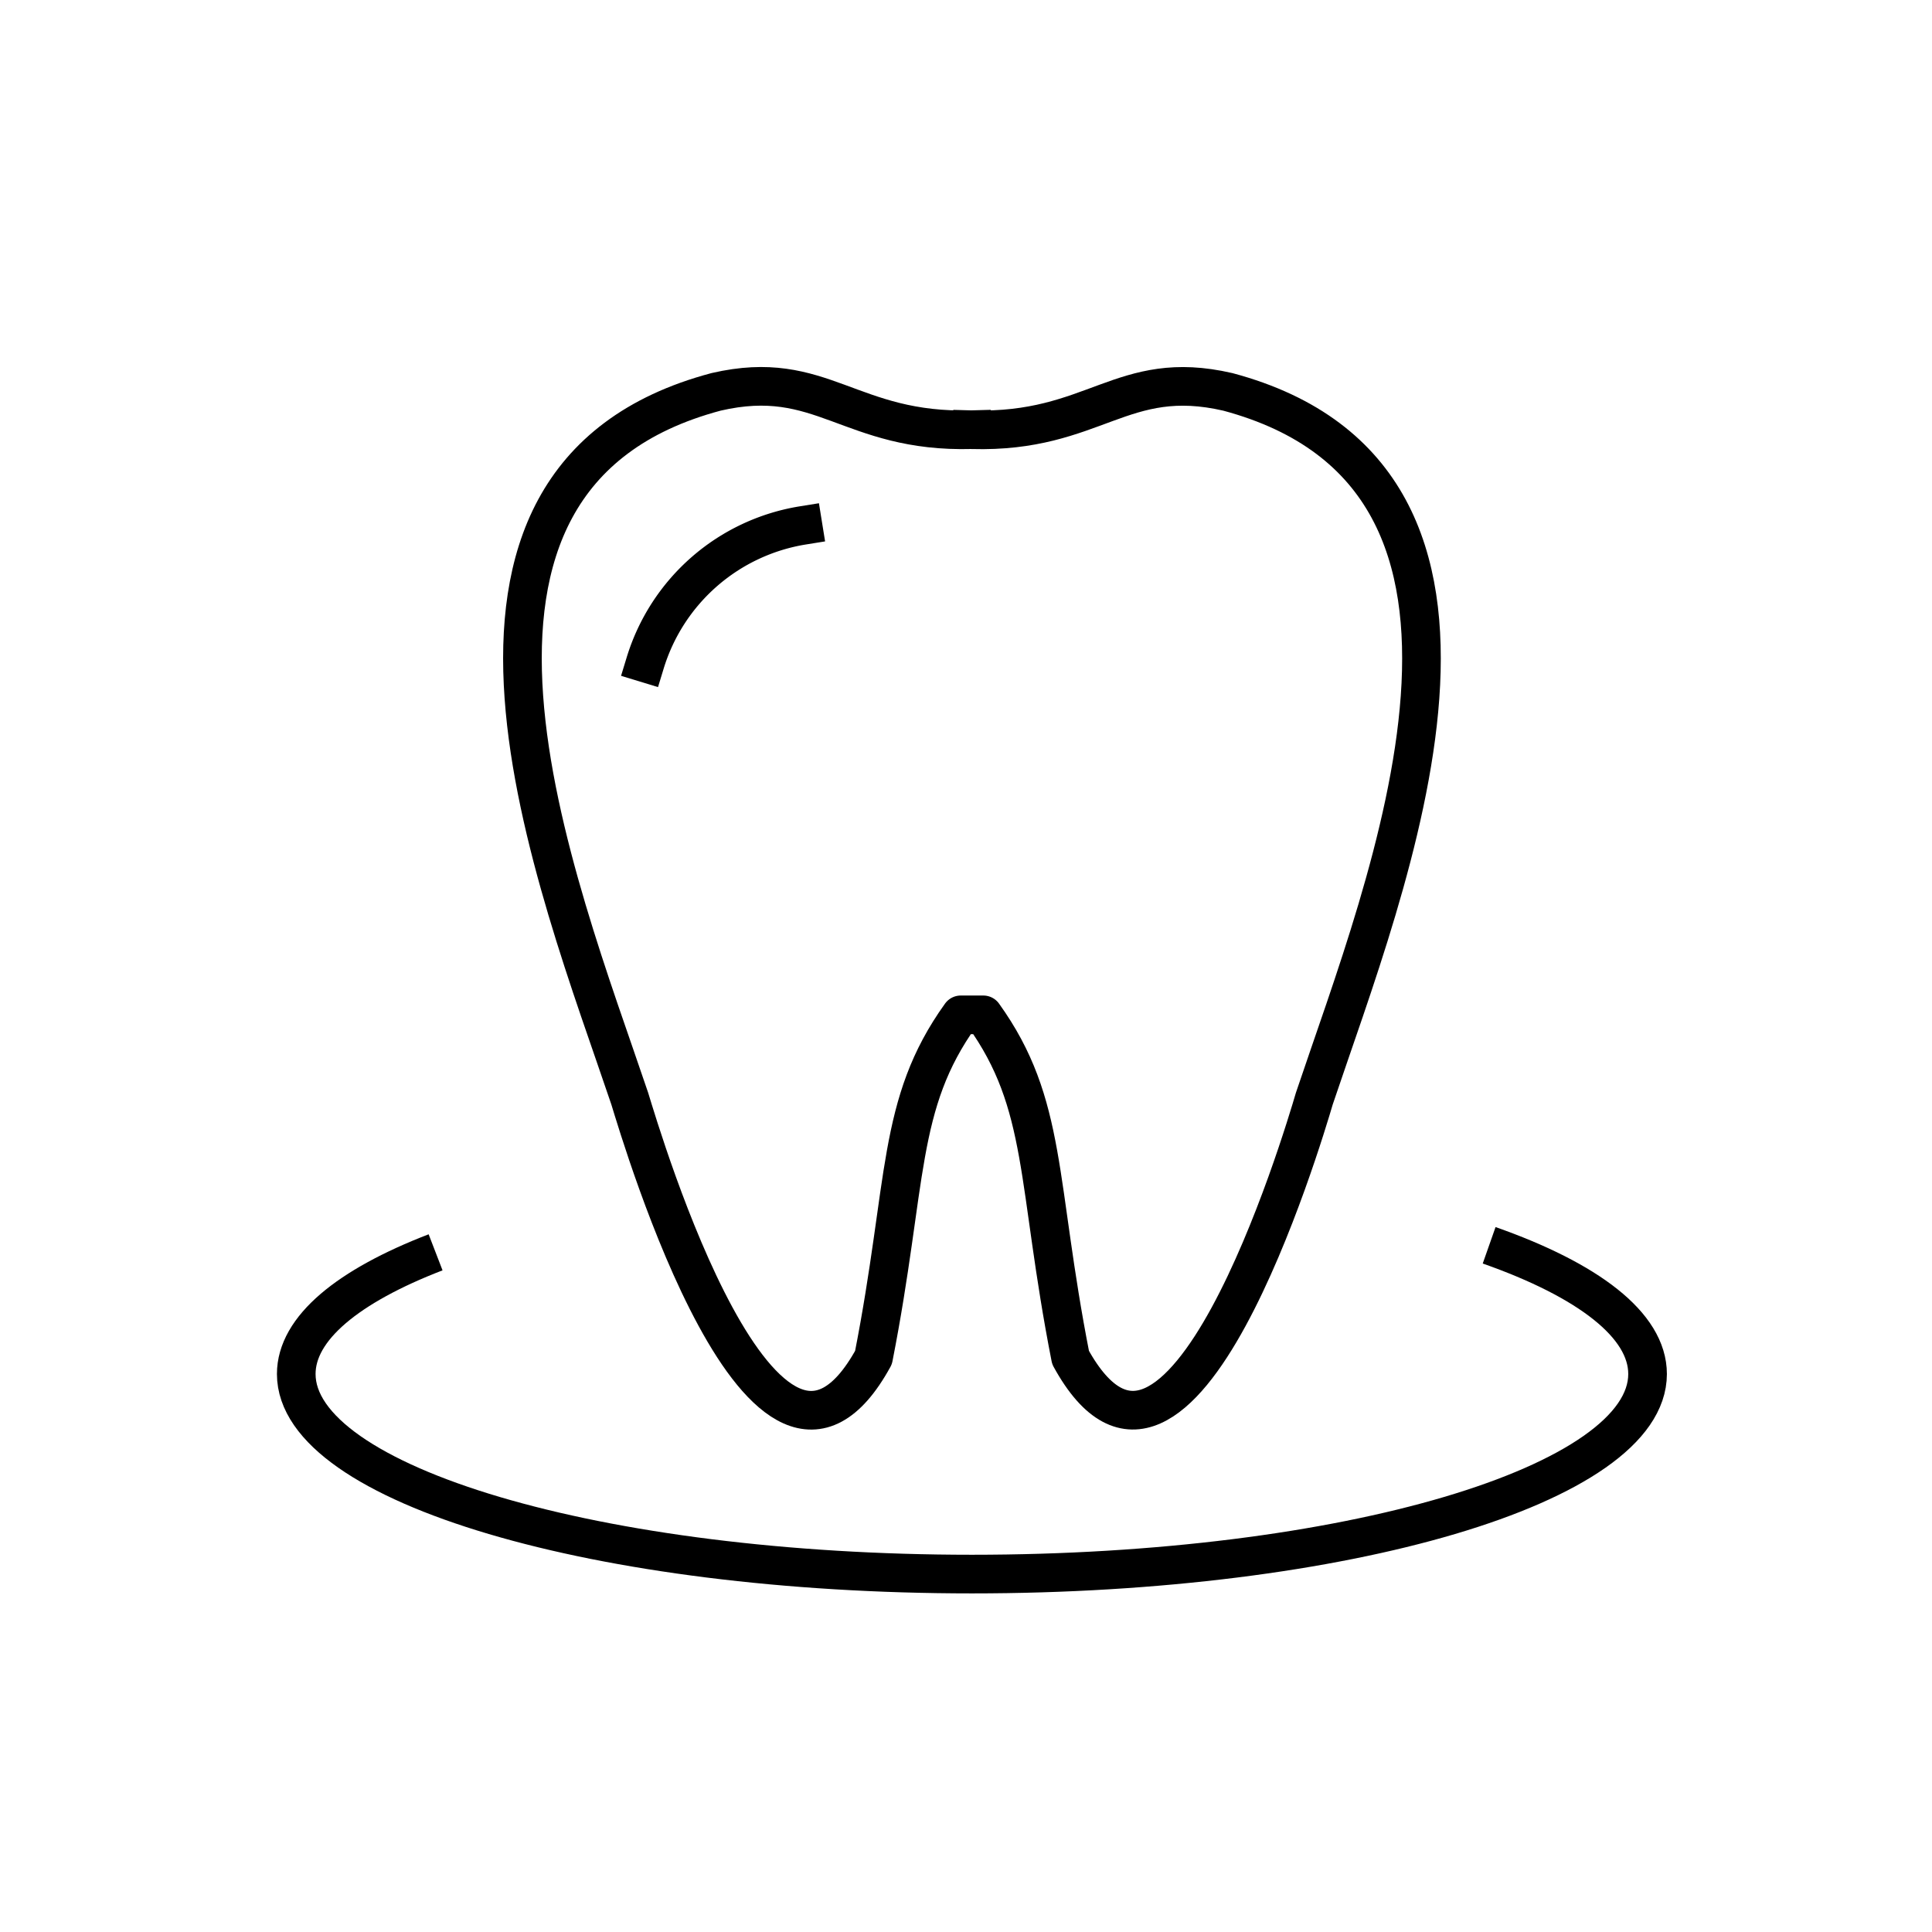 <svg id="미니쉬_스파" data-name="미니쉬 스파" xmlns="http://www.w3.org/2000/svg" xmlns:xlink="http://www.w3.org/1999/xlink" width="50" height="50" viewBox="0 0 50 50">
  <defs>
    <clipPath id="clip-path">
      <rect id="사각형_143" data-name="사각형 143" width="36.305" height="9.804" fill="none" stroke="#000" stroke-width="1"/>
    </clipPath>
  </defs>
  <rect id="사각형_140" data-name="사각형 140" width="50" height="50" fill="#ff5f5f" opacity="0"/>
  <g id="그룹_268" data-name="그룹 268" transform="translate(7 10)">
    <g id="그룹_267" data-name="그룹 267">
      <g id="ic-medical-tooth-2" transform="translate(6.519)">
        <path id="패스_65" data-name="패스 65" d="M732.658,471.975c3.175.089,3.871-1.615,6.62-.979,8.41,2.25,4.107,12.717,2.237,18.291-.3,1.019-3.511,11.8-6.308,6.7-.894-4.553-.591-6.548-2.258-8.869h-.584c-1.667,2.321-1.364,4.316-2.258,8.869-2.8,5.109-6-5.7-6.308-6.7-1.877-5.564-6.176-16.057,2.235-18.292,2.745-.636,3.444,1.068,6.62.979" transform="translate(-721.02 -470.854)" fill="rgba(0,0,0,0)" stroke="#000" stroke-linecap="square" stroke-linejoin="round" stroke-width="1"/>
        <path id="패스_66" data-name="패스 66" d="M725.1,479.034h0a5.12,5.12,0,0,1,4.083-3.561" transform="translate(-721.922 -471.876)" fill="rgba(0,0,0,0)" stroke="#000" stroke-linecap="square" stroke-linejoin="round" stroke-width="1"/>
      </g>
      <g id="그룹_263" data-name="그룹 263" transform="translate(0 21.599)">
        <g id="그룹_262" data-name="그룹 262" clip-path="url(#clip-path)">
          <path id="패스_159" data-name="패스 159" d="M31.655.738c2.559.9,4.1,2.063,4.1,3.331,0,2.859-7.829,5.178-17.486,5.178S.783,6.928.783,4.069C.783,2.884,2.127,1.792,4.389.92" transform="translate(-0.116 -0.109)" fill="none" stroke="#000" stroke-width="1"/>
        </g>
      </g>
    </g>
  </g>
</svg>
